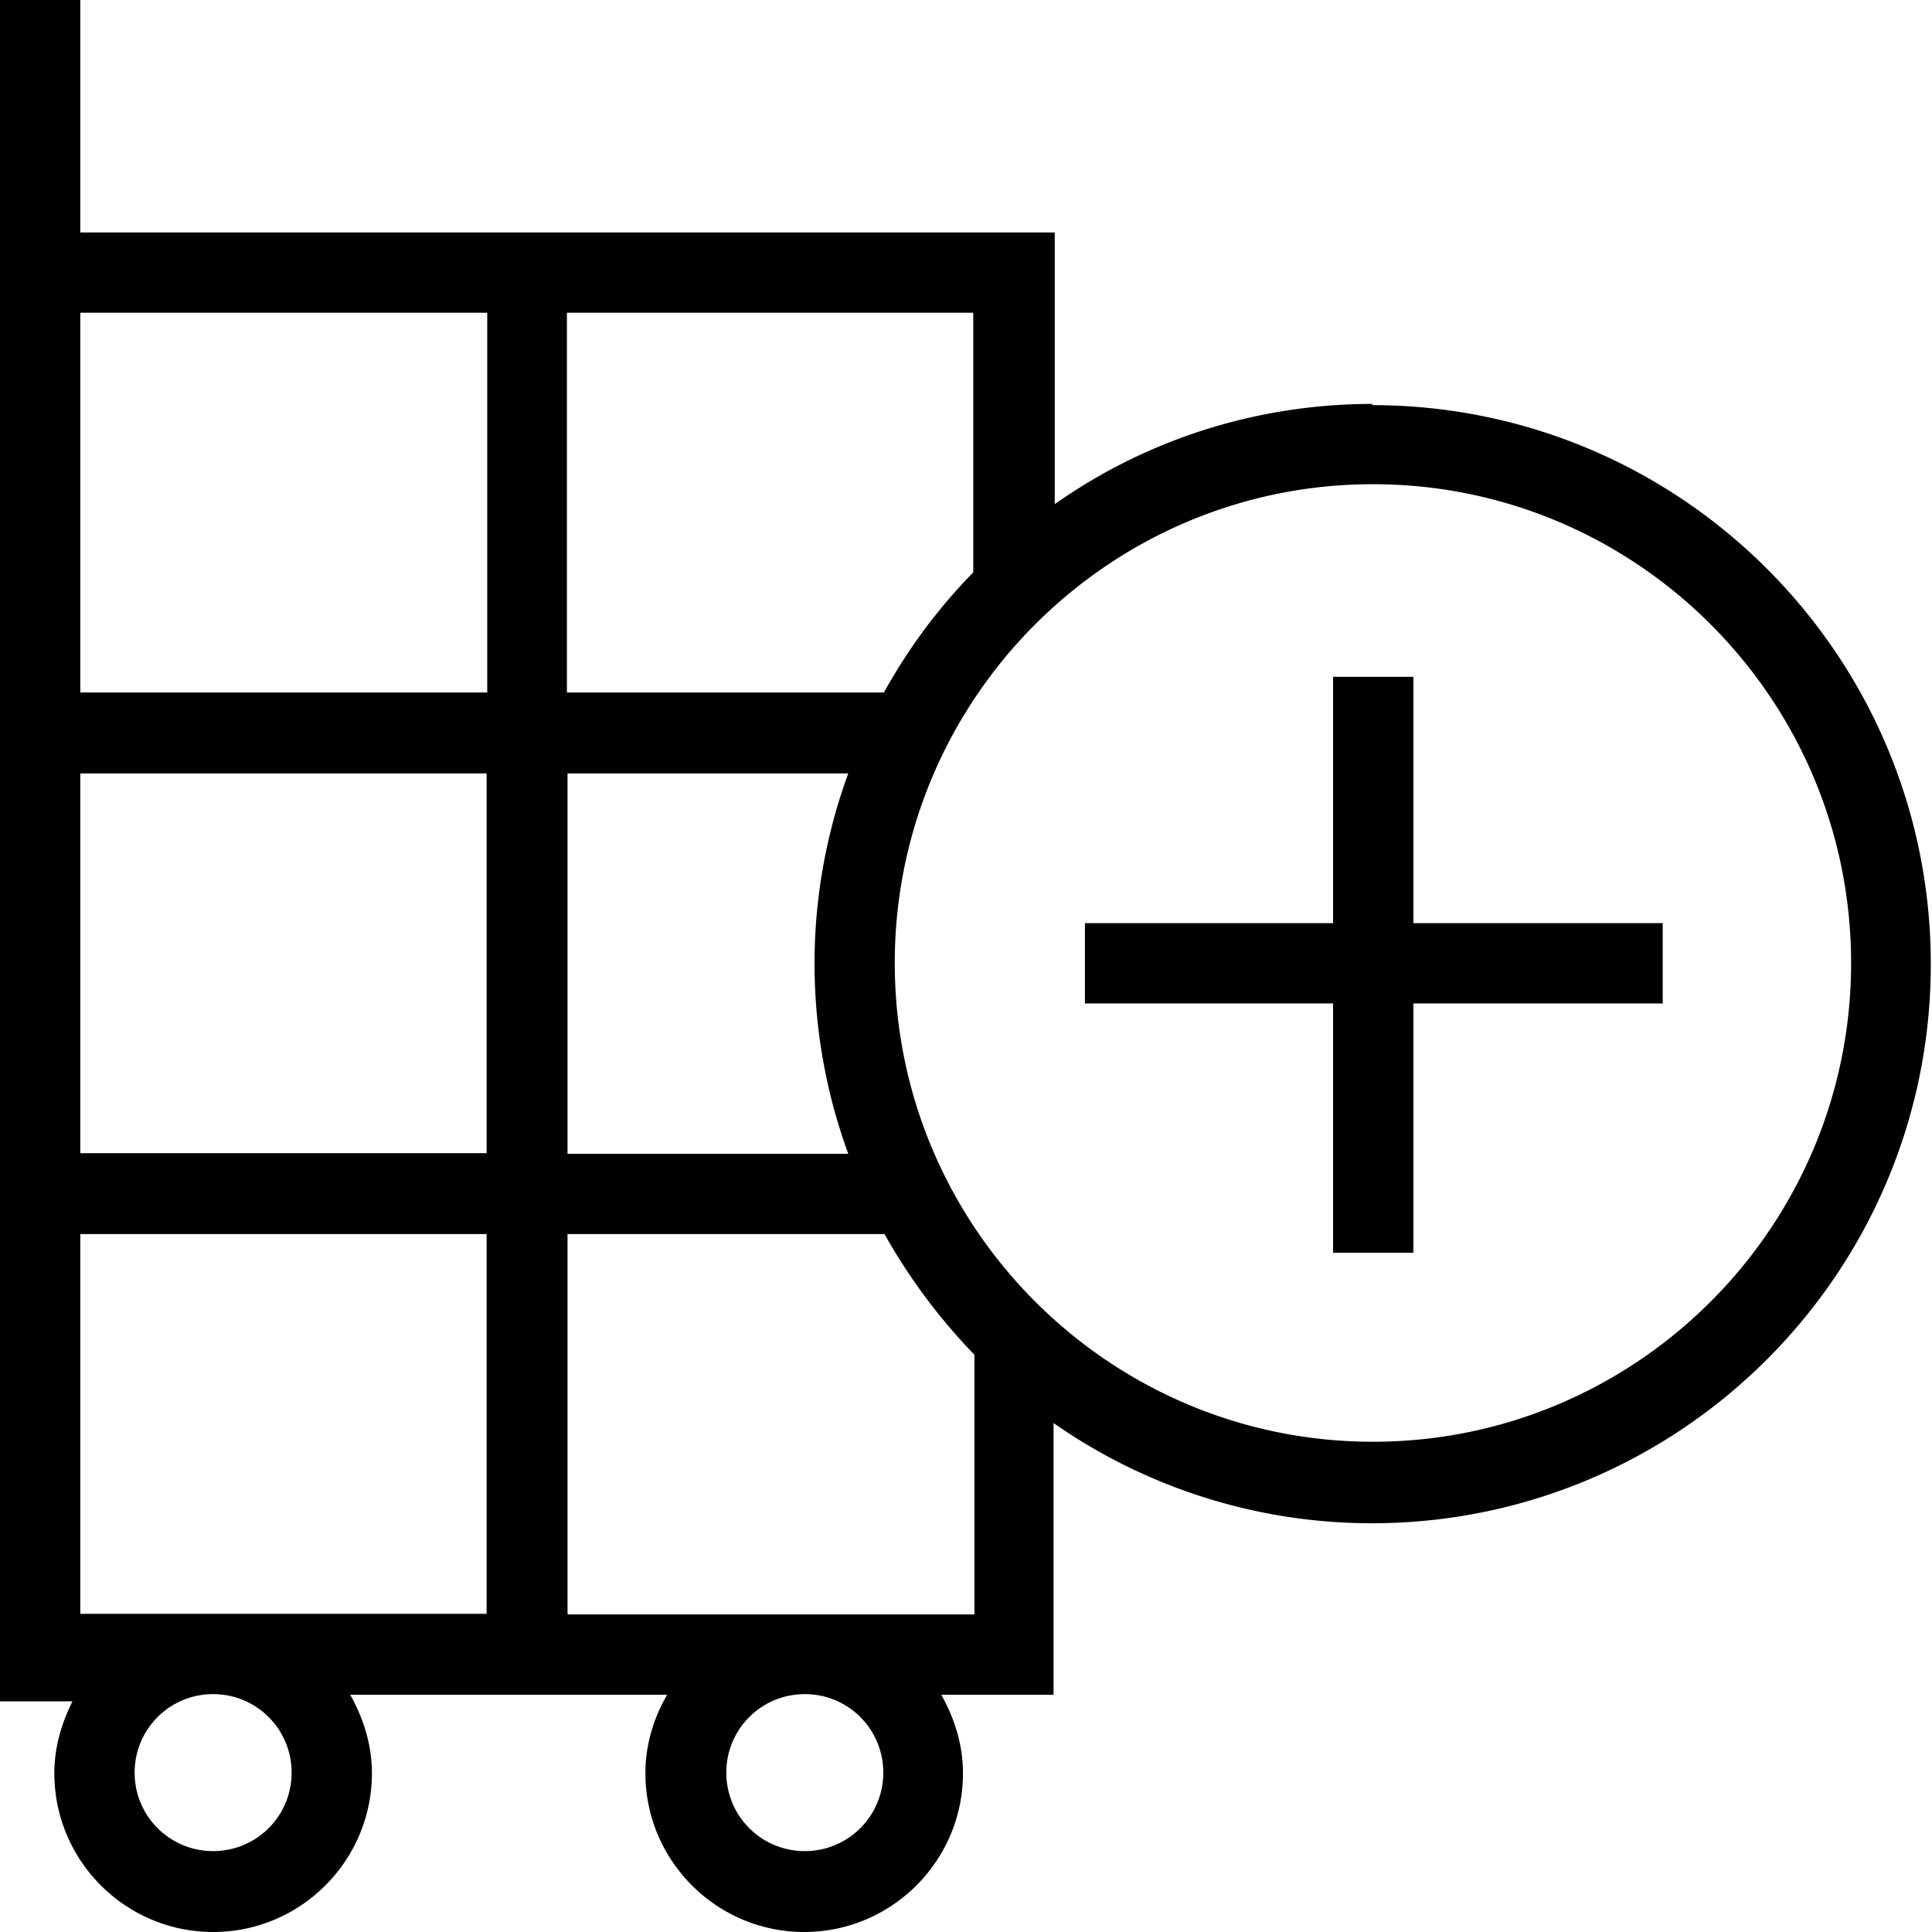 <svg viewBox="0 0 32 32" xmlns="http://www.w3.org/2000/svg">
  <path d="M22.74 6.69c-1.96 0-3.78.61-5.27 1.66v-4.5H1.33V0H0v28.18h1.2c-.18.36-.3.76-.3 1.19C.9 30.82 2.08 32 3.53 32s2.63-1.18 2.63-2.63c0-.47-.14-.91-.36-1.3h5.25c-.22.38-.36.82-.36 1.3 0 1.45 1.18 2.63 2.63 2.63s2.63-1.18 2.63-2.63c0-.47-.14-.91-.36-1.3h1.86v-4.5a9.2 9.2 0 0 0 5.27 1.66c5.11 0 9.26-4.15 9.26-9.26s-4.14-9.26-9.26-9.26Zm-6.61 2.78c-.58.59-1.08 1.26-1.49 2H9.39V5.18h6.73v4.3ZM1.33 26.73v-6.29h6.73v6.29zm0-7.63v-6.29h6.73v6.29zm8.07-6.29h4.65a9.16 9.16 0 0 0 0 6.3H9.4v-6.29ZM8.07 5.18v6.29H1.33V5.18h6.73ZM4.83 29.36c0 .72-.58 1.3-1.3 1.3s-1.3-.58-1.3-1.3.58-1.3 1.3-1.3 1.3.58 1.3 1.3m9.8 0c0 .72-.58 1.3-1.3 1.3s-1.3-.58-1.3-1.3.58-1.3 1.3-1.3 1.3.58 1.3 1.3M9.4 26.73v-6.29h5.25c.41.73.91 1.4 1.49 2v4.3H9.41Zm13.34-2.85c-4.37 0-7.92-3.56-7.92-7.93s3.55-7.93 7.92-7.93 7.92 3.56 7.92 7.93-3.55 7.93-7.92 7.93m.67-8.59h4.13v1.33h-4.13v4.13h-1.33v-4.13h-4.11v-1.33h4.11v-4.08h1.33z"/>
</svg>
